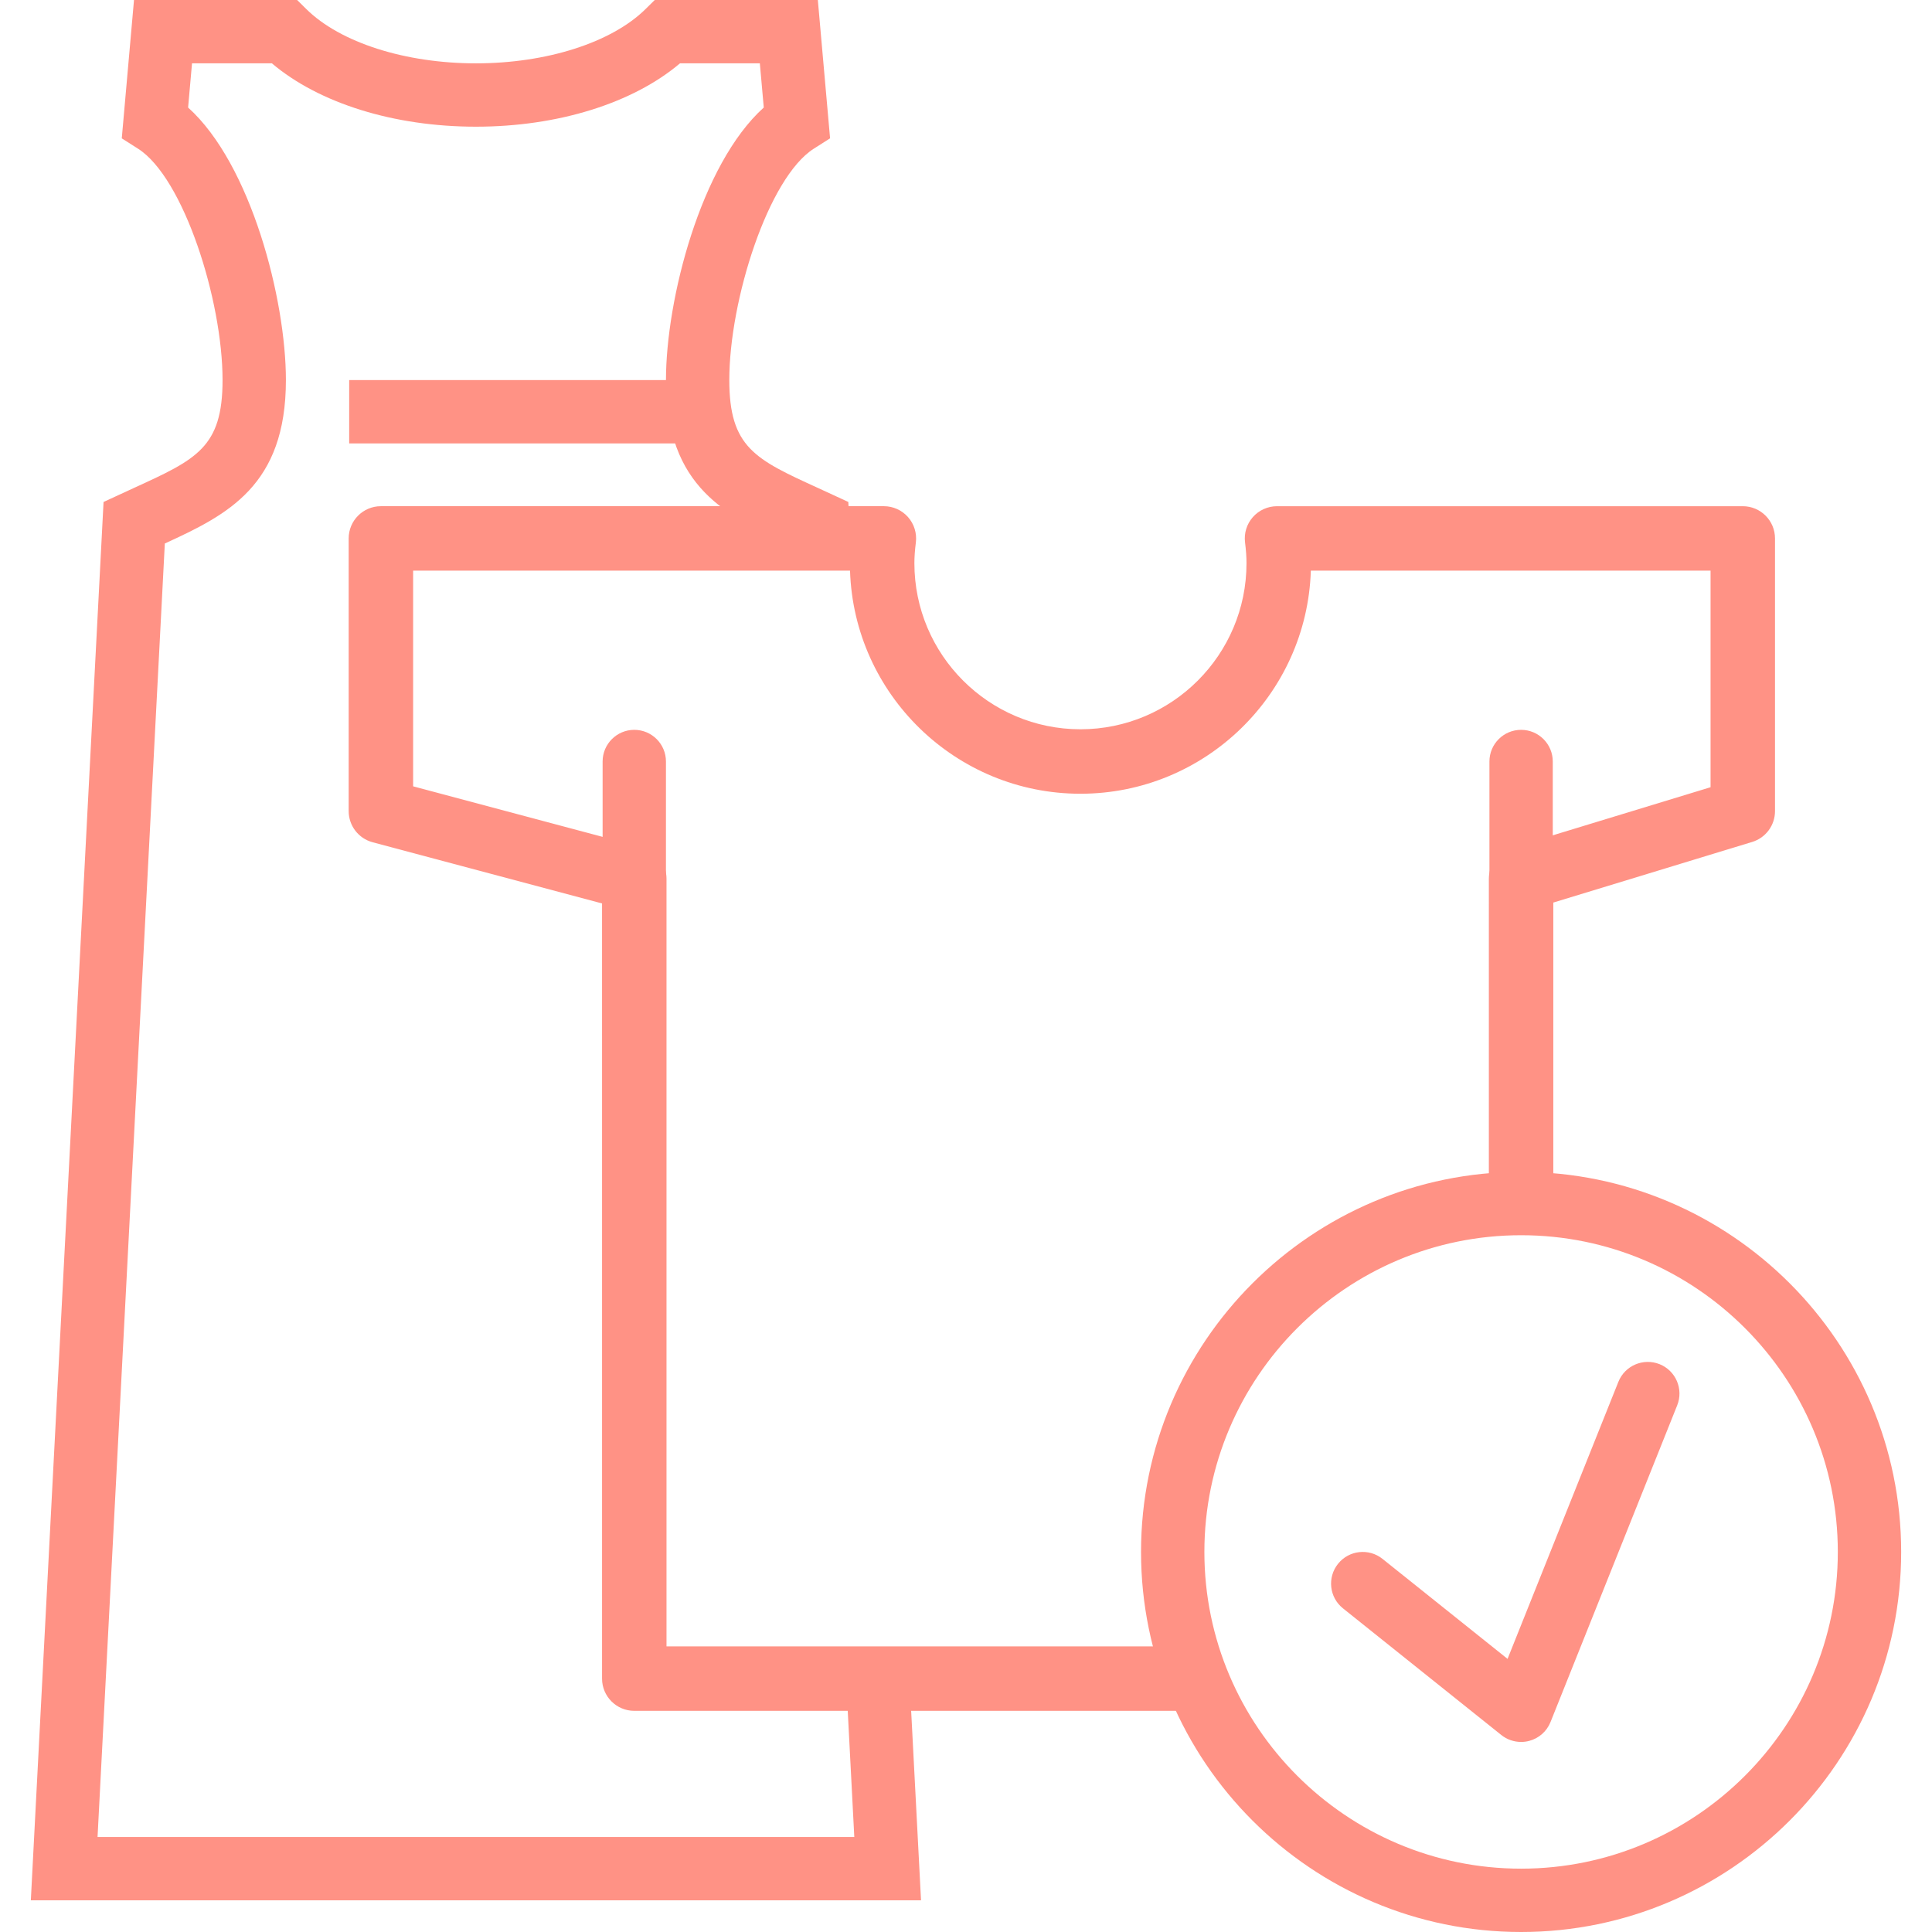 <?xml version="1.0" encoding="iso-8859-1"?>
<!-- Generator: Adobe Illustrator 19.0.0, SVG Export Plug-In . SVG Version: 6.00 Build 0)  -->
<svg version="1.1" id="Capa_1" xmlns="http://www.w3.org/2000/svg" xmlns:xlink="http://www.w3.org/1999/xlink" x="0px" y="0px"
	 viewBox="0 0 208.213 208.213" style="enable-background:new 0 0 208.213 208.213;" xml:space="preserve" fill="#ff9285">
<g>
	<g>
		<path d="M98.036,181.309l-6.816,0.353l0.848,16.311H10.513l7.25-139.401c6.779-3.104,13.049-6.238,13.049-17.613
			c0-8.648-3.734-23.243-10.54-29.37l0.422-4.763h8.608c5.074,4.296,13.158,6.827,21.99,6.827s16.915-2.531,21.99-6.827h8.607
			l0.423,4.762c-6.806,6.127-10.54,20.722-10.54,29.37c0,11.648,6.576,14.655,13.539,17.836l1.377,0.631l0.485-1.044l4.463-0.234
			l-0.212-4.052l-3.275-1.51c-6.755-3.087-9.551-4.364-9.551-11.628c0-8.617,4.202-21.816,9.109-24.936l1.751-1.113L88.139,0H70.562
			l-0.997,0.983C65.91,4.588,58.907,6.827,51.29,6.827c-7.617,0-14.618-2.239-18.273-5.844L32.021,0H14.442l-1.318,14.911
			l1.751,1.113c4.907,3.12,9.11,16.319,9.11,24.936c0,7.262-2.797,8.538-9.552,11.628l-3.273,1.51L3.323,204.8H99.26L98.036,181.309
			z"/>
	</g>
</g>
<g>
	<g>
		<rect x="37.632" y="40.96" width="37.547" height="6.827"/>
	</g>
</g>
<g>
	<g>
		<path d="M187.822,54.555h-50.198c-0.997,0-1.944,0.427-2.604,1.174c-0.659,0.747-0.966,1.742-0.841,2.731
			c0.108,0.858,0.157,1.57,0.157,2.239c0,9.868-8.028,17.896-17.896,17.896c-9.868,0-17.896-8.028-17.896-17.896
			c0-0.666,0.051-1.379,0.159-2.241c0.121-0.99-0.184-1.983-0.845-2.731c-0.659-0.748-1.608-1.174-2.603-1.174H41.05
			c-1.918,0-3.473,1.555-3.473,3.473v29.385c0,1.574,1.056,2.951,2.577,3.357l24.73,6.596v83.541c0,1.918,1.555,3.473,3.473,3.473
			h59.735c1.918,0,3.475-1.555,3.475-3.473c0-1.918-1.556-3.473-3.475-3.473H71.83V94.696c0-1.574-1.056-2.951-2.577-3.357
			l-24.73-6.596V61.5h47.085c0.425,13.331,11.399,24.042,24.83,24.042c13.431,0,24.407-10.711,24.832-24.042h43.078v23.34
			l-21.434,6.533c-1.461,0.445-2.459,1.794-2.459,3.323V128c0,1.918,1.555,3.473,3.473,3.473c1.918,0,3.473-1.555,3.473-3.473V97.27
			l21.434-6.533c1.461-0.445,2.459-1.794,2.459-3.323V58.028C191.295,56.11,189.74,54.555,187.822,54.555z"/>
	</g>
</g>
<g>
	<g>
		<path d="M68.357,78.655c-1.884,0-3.413,1.529-3.413,3.413v29.385c0,1.884,1.529,3.413,3.413,3.413
			c1.886,0,3.413-1.529,3.413-3.413V82.068C71.77,80.184,70.241,78.655,68.357,78.655z"/>
	</g>
</g>
<g>
	<g>
		<path d="M163.93,78.655c-1.884,0-3.413,1.529-3.413,3.413v29.385c0,1.884,1.529,3.413,3.413,3.413
			c1.886,0,3.413-1.529,3.413-3.413V82.068C167.344,80.184,165.815,78.655,163.93,78.655z"/>
	</g>
</g>
<g>
	<g>
		<path d="M163.93,126.293c-22.586,0-40.96,18.376-40.96,40.96c0,22.584,18.374,40.96,40.96,40.96
			c22.586,0,40.96-18.376,40.96-40.96C204.891,144.669,186.516,126.293,163.93,126.293z M163.93,201.387
			c-18.821,0-34.133-15.312-34.133-34.133s15.312-34.133,34.133-34.133s34.133,15.312,34.133,34.133S182.752,201.387,163.93,201.387
			z"/>
	</g>
</g>
<g>
	<g>
		<path d="M178.852,147.017c-1.749-0.695-3.736,0.152-4.437,1.901L162.47,178.78l-13.474-10.778
			c-1.471-1.179-3.62-0.939-4.797,0.532c-1.178,1.473-0.939,3.622,0.532,4.797l17.067,13.653c0.613,0.49,1.367,0.747,2.133,0.747
			c0.292,0,0.584-0.036,0.87-0.113c1.044-0.275,1.898-1.027,2.299-2.031l13.653-34.133
			C181.453,149.704,180.603,147.719,178.852,147.017z"/>
	</g>
</g>
<g>
</g>
<g>
</g>
<g>
</g>
<g>
</g>
<g>
</g>
<g>
</g>
<g>
</g>
<g>
</g>
<g>
</g>
<g>
</g>
<g>
</g>
<g>
</g>
<g>
</g>
<g>
</g>
<g>
</g>
</svg>
